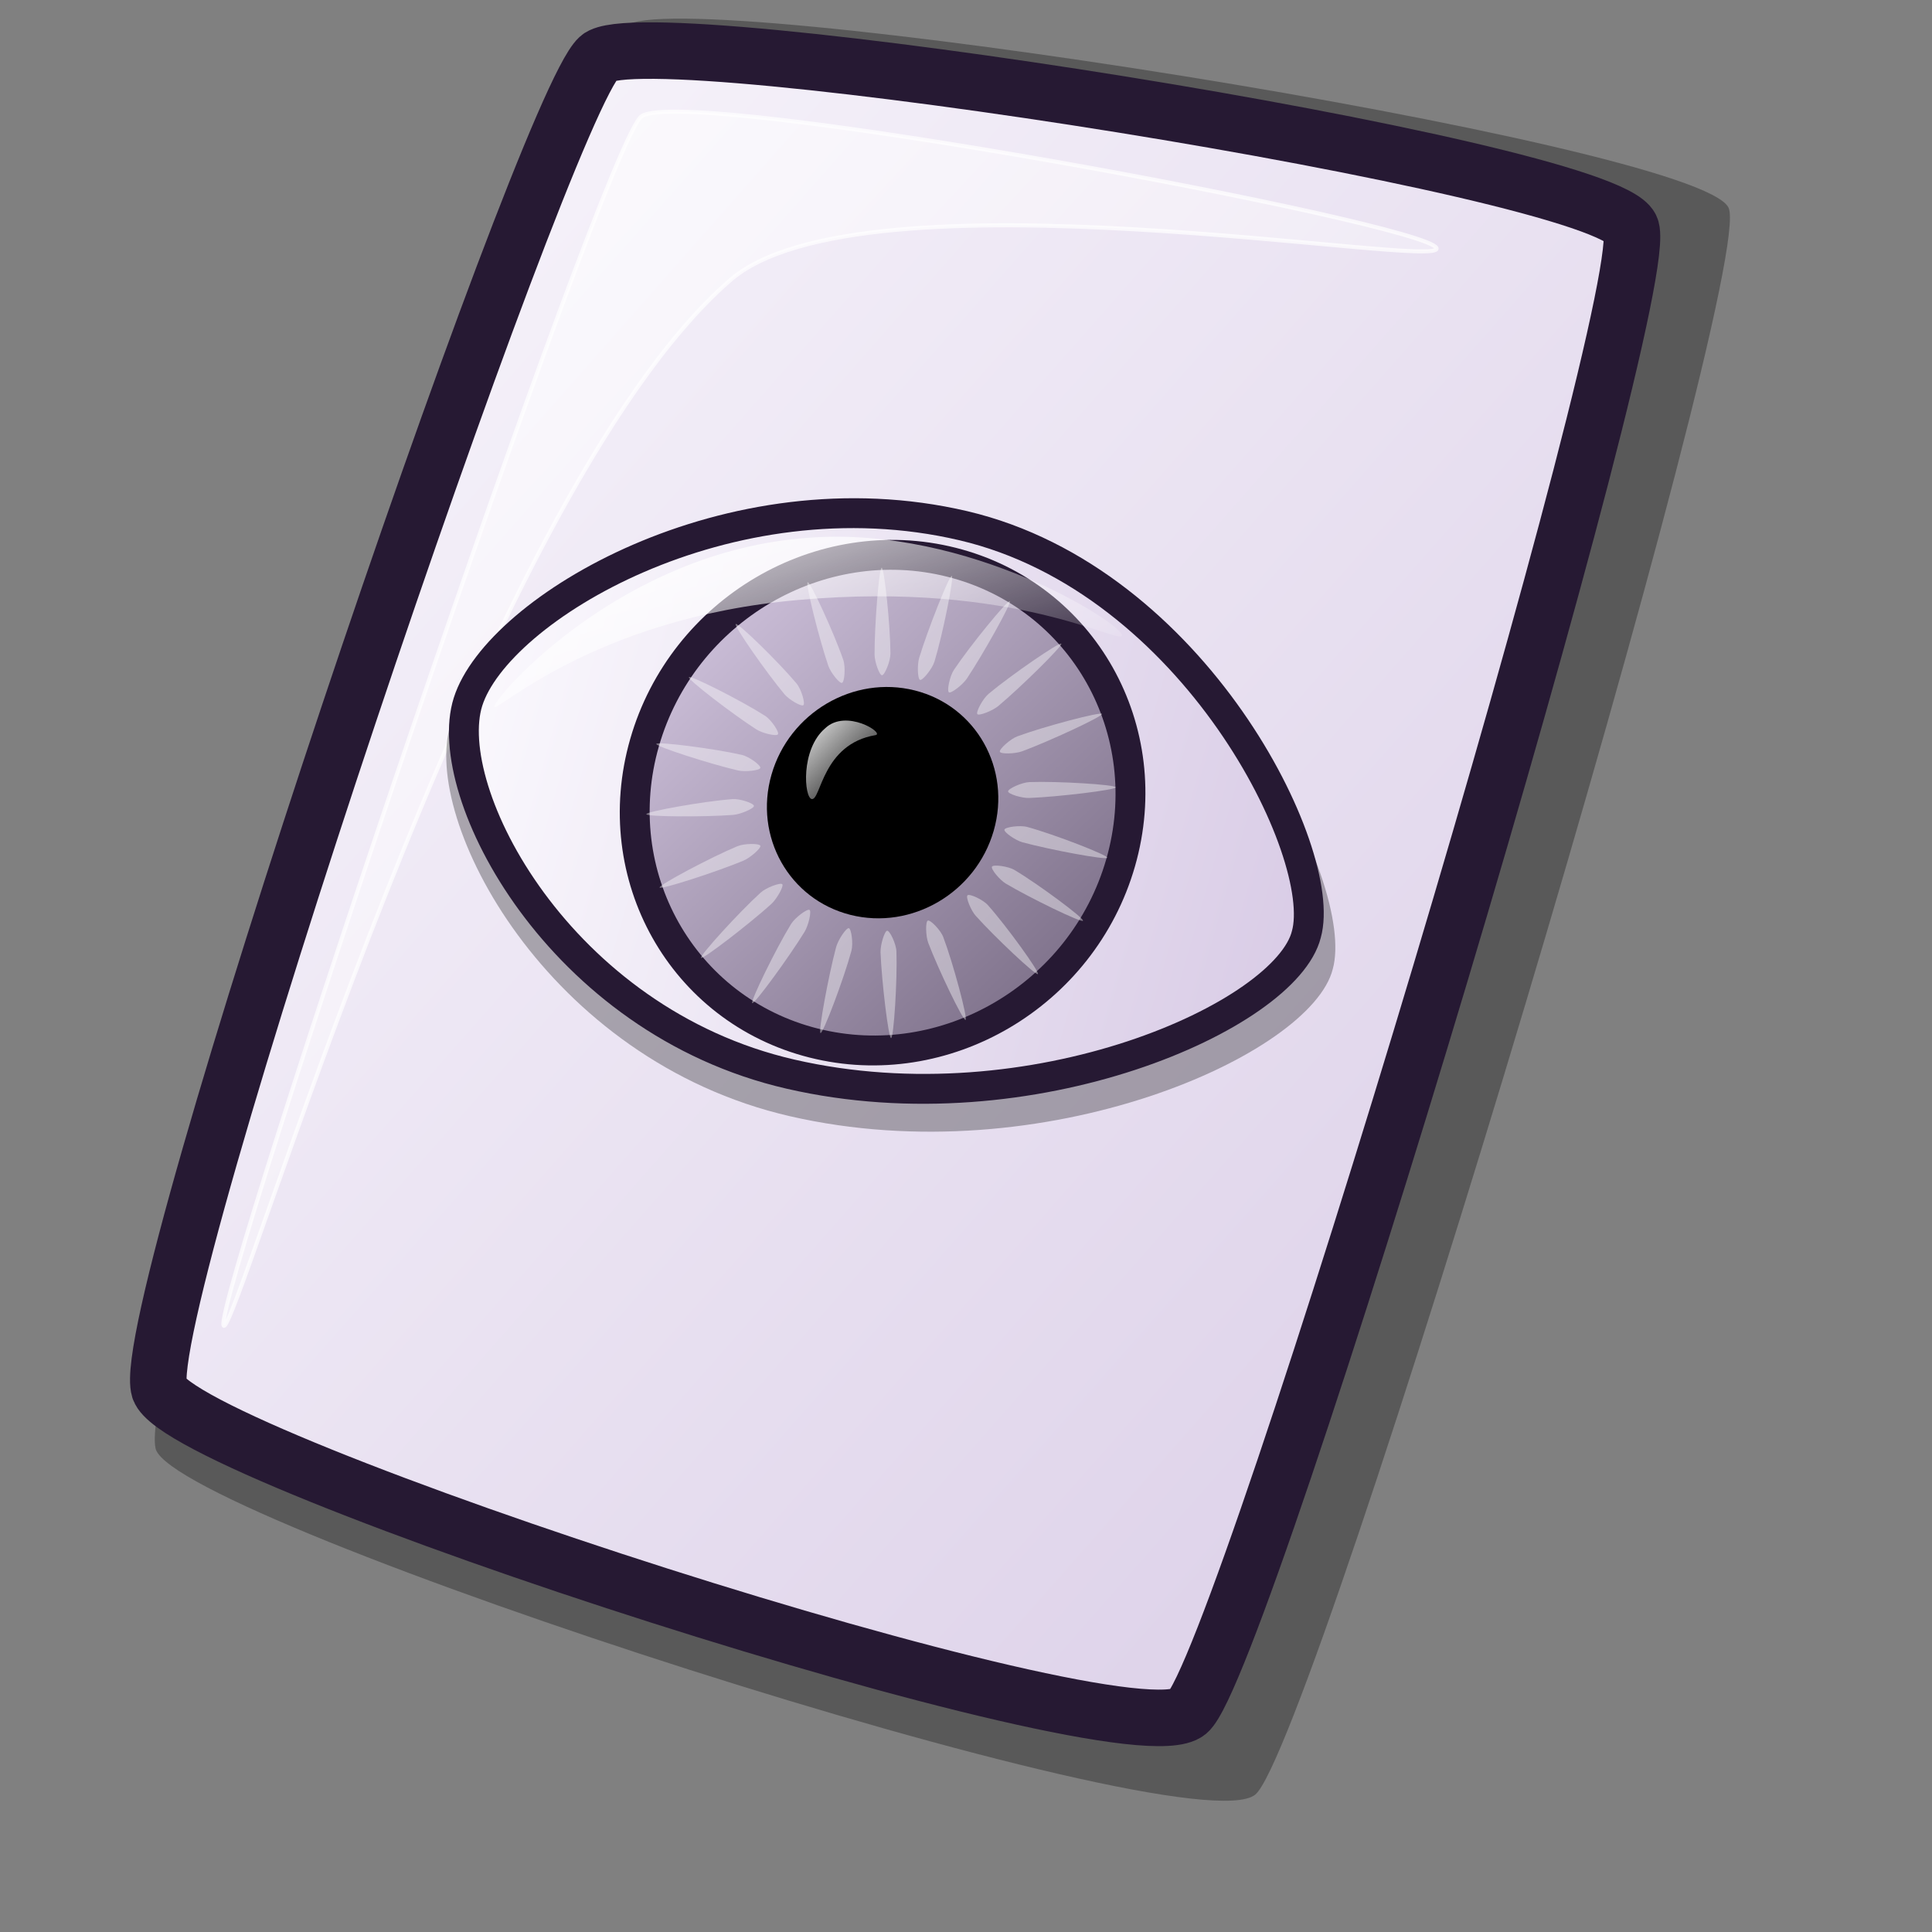 <?xml version="1.0" encoding="UTF-8" standalone="no"?>
<!DOCTYPE svg PUBLIC "-//W3C//DTD SVG 20010904//EN"
"http://www.w3.org/TR/2001/REC-SVG-20010904/DTD/svg10.dtd">
<!-- Created with Sodipodi ("http://www.sodipodi.com/") -->
<svg
   id="svg1"
   sodipodi:version="0.32"
   inkscape:version="0.37"
   width="48pt"
   height="48pt"
   sodipodi:docbase="/home/gyrojoe"
   sodipodi:docname="/home/gyrojoe/fr-view.svg"
   xmlns="http://www.w3.org/2000/svg"
   xmlns:inkscape="http://www.inkscape.org/namespaces/inkscape"
   xmlns:sodipodi="http://sodipodi.sourceforge.net/DTD/sodipodi-0.dtd"
   xmlns:xlink="http://www.w3.org/1999/xlink">
  <rect width="100%" height="100%" fill="#808080" stroke="none"/>
  <defs
     id="defs3">
    <linearGradient
       id="linearGradient695">
      <stop
         style="stop-color:#d9cce6;stop-opacity:1;"
         offset="0"
         id="stop696" />
      <stop
         style="stop-color:#73667f;stop-opacity:1;"
         offset="1"
         id="stop697" />
    </linearGradient>
    <linearGradient
       id="linearGradient584">
      <stop
         style="stop-color:#ffffff;stop-opacity:1;"
         offset="0"
         id="stop585" />
      <stop
         style="stop-color:#ffffff;stop-opacity:0;"
         offset="1"
         id="stop586" />
    </linearGradient>
    <linearGradient
       id="linearGradient578">
      <stop
         style="stop-color:#faf8fd;stop-opacity:1;"
         offset="0"
         id="stop579" />
      <stop
         style="stop-color:#d9cce6;stop-opacity:1;"
         offset="1"
         id="stop580" />
    </linearGradient>
    <linearGradient
       xlink:href="#linearGradient578"
       id="linearGradient581"
       x1="0.017"
       y1="0.023"
       x2="0.974"
       y2="0.984" />
    <linearGradient
       xlink:href="#linearGradient584"
       id="linearGradient583"
       x1="0.015"
       y1="0.023"
       x2="0.977"
       y2="0.938" />
    <linearGradient
       xlink:href="#linearGradient695"
       id="linearGradient654"
       x1="-0.099"
       y1="0.134"
       x2="1.078"
       y2="0.847"
       gradientUnits="objectBoundingBox"
       spreadMethod="pad" />
    <linearGradient
       xlink:href="#linearGradient584"
       id="linearGradient655"
       x1="-0.053"
       y1="0.362"
       x2="0.61"
       y2="0.893"
       gradientUnits="objectBoundingBox"
       spreadMethod="pad" />
    <linearGradient
       xlink:href="#linearGradient584"
       id="linearGradient750"
       x1="-0.152"
       y1="0.133"
       x2="1.044"
       y2="1.001"
       gradientUnits="objectBoundingBox"
       spreadMethod="pad" />
    <linearGradient
       xlink:href="#linearGradient578"
       id="linearGradient751"
       x1="-0"
       y1="0"
       x2="1"
       y2="0"
       gradientUnits="objectBoundingBox"
       spreadMethod="pad" />
  </defs>
  <sodipodi:namedview
     id="base"
     pagecolor="#ffffff"
     bordercolor="#666666"
     borderopacity="1.0"
     inkscape:pageopacity="0.0"
     inkscape:pageshadow="2"
     inkscape:zoom="7.97947193"
     inkscape:cx="29.5742972"
     inkscape:cy="23.5624757"
     inkscape:window-width="640"
     inkscape:window-height="516"
     inkscape:window-x="186"
     inkscape:window-y="87" />
  <path
     d="M 5.163 48.015 C 5.97 50.426 39.389 61.267 41.583 59.448 C 43.547 57.802 58.243 8.822 57.259 6.879 C 56.237 4.738 22.33 -0.597 20.721 0.868 C 18.739 2.683 4.315 45.248 5.163 48.015 z "
     style="font-size:12;opacity:0.303;fill-rule:evenodd;stroke-width:12.5;"
     id="path639" />
  <path
     d="M 5.277 46.019 C 6.033 48.275 37.299 58.418 39.352 56.716 C 41.189 55.176 54.939 9.351 54.018 7.534 C 53.061 5.53 21.339 0.54 19.834 1.91 C 17.979 3.608 4.484 43.431 5.277 46.019 z "
     style="font-size:12;fill:url(#linearGradient581);fill-rule:evenodd;stroke:#261933;stroke-width:1.872;"
     id="path634" />
  <path
     d="M 7.405 43.906 C 7.078 43.08 20.044 4.643 21.256 3.85 C 22.771 2.816 47.26 7.393 47.586 8.218 C 47.884 8.974 28.479 5.444 24.162 9.306 C 15.882 16.504 7.702 44.66 7.405 43.906 z "
     style="font-size:12;opacity:0.7;fill:url(#linearGradient583);fill-rule:evenodd;stroke:#ffffff;stroke-width:0.1pt;"
     id="path640" />
  <path
     style="fill:#000000;fill-rule:evenodd;stroke:none;stroke-opacity:1;stroke-width:1.875;stroke-linejoin:miter;stroke-linecap:butt;fill-opacity:1;stroke-dasharray:none;opacity:0.296;"
     d="M 1.685 32.494 C 1.853 26.12 14.15 13.638 30.201 13.373 C 46.02 13.115 59.671 28.334 59.707 33.812 C 59.907 39.285 45.738 50.612 29.212 50.955 C 13.378 51.287 1.523 38.647 1.685 32.494 z "
     id="path788"
     sodipodi:nodetypes="cssss"
     transform="matrix(0.507,0.128,-0.147,0.512,18.848,7.148)" />
  <path
     style="fill:url(#linearGradient751);fill-rule:evenodd;stroke:#261933;stroke-opacity:1;stroke-width:1.875;stroke-linejoin:miter;stroke-linecap:butt;fill-opacity:1;stroke-dasharray:none;"
     d="M 2.35 30.863 C 2.509 24.805 14.196 12.943 29.451 12.691 C 44.484 12.446 57.457 26.909 57.491 32.116 C 57.682 37.316 44.216 48.082 28.511 48.408 C 13.462 48.723 2.196 36.711 2.35 30.863 z "
     id="path742"
     sodipodi:nodetypes="cssss"
     transform="matrix(0.507,0.128,-0.147,0.512,18.848,7.148)" />
  <path
     style="font-size:12;fill:url(#linearGradient654);fill-rule:evenodd;stroke-width:1.875;stroke:#261933;stroke-opacity:1;stroke-dasharray:none;"
     d="M 44.924 30.628 C 44.924 39.213 37.957 46.18 29.372 46.18 C 20.787 46.18 13.82 39.213 13.82 30.628 C 13.82 22.043 20.787 15.076 29.372 15.076 C 37.957 15.076 44.924 22.043 44.924 30.628 z "
     id="path744"
     transform="matrix(0.507,0.128,-0.147,0.512,18.848,7.148)" />
  <path
     style="font-size:12;fill:#000000;fill-rule:evenodd;stroke-width:1pt;fill-opacity:1;"
     d="M 36.632 30.628 C 36.632 34.635 33.379 37.887 29.372 37.887 C 25.365 37.887 22.113 34.635 22.113 30.628 C 22.113 26.621 25.365 23.368 29.372 23.368 C 33.379 23.368 36.632 26.621 36.632 30.628 z "
     id="path745"
     transform="matrix(0.507,0.128,-0.147,0.512,18.848,7.148)" />
  <g
     id="g766"
     style="opacity:0.404;fill:#ffffff;fill-opacity:1;"
     transform="matrix(0.507,0.128,-0.147,0.512,18.881,7.329)">
    <path
       style="fill:#ffffff;fill-rule:evenodd;stroke:none;stroke-opacity:1;stroke-width:1pt;stroke-linejoin:miter;stroke-linecap:butt;fill-opacity:1;"
       d="M 29.354 38.4 C 29.19 38.4 28.903 39.269 28.911 39.729 C 28.94 41.521 29.298 45.157 29.465 45.157 C 29.631 45.157 29.937 41.51 29.908 39.729 C 29.9 39.258 29.522 38.4 29.354 38.4 z "
       id="path746"
       sodipodi:nodetypes="cssss" />
    <path
       style="fill:#ffffff;fill-rule:evenodd;stroke:none;stroke-opacity:1;stroke-width:1pt;stroke-linejoin:miter;stroke-linecap:butt;fill-opacity:1;"
       d="M 37.109 30.082 C 37.103 30.245 37.961 30.563 38.421 30.573 C 40.213 30.608 43.859 30.381 43.865 30.215 C 43.871 30.049 40.238 29.611 38.457 29.576 C 37.986 29.567 37.115 29.913 37.109 30.082 z "
       id="path747"
       sodipodi:nodetypes="cssss" />
    <path
       style="fill:#ffffff;fill-rule:evenodd;stroke:none;stroke-opacity:1;stroke-width:1pt;stroke-linejoin:miter;stroke-linecap:butt;fill-opacity:1;"
       d="M 29.354 22.338 C 29.19 22.338 28.903 21.469 28.911 21.009 C 28.94 19.217 29.298 15.581 29.465 15.581 C 29.631 15.581 29.937 19.228 29.908 21.009 C 29.9 21.48 29.522 22.338 29.354 22.338 z "
       id="path748"
       sodipodi:nodetypes="cssss" />
    <path
       style="fill:#ffffff;fill-rule:evenodd;stroke:none;stroke-opacity:1;stroke-width:1pt;stroke-linejoin:miter;stroke-linecap:butt;fill-opacity:1;"
       d="M 21.158 30.082 C 21.164 30.245 20.305 30.563 19.845 30.573 C 18.053 30.608 14.407 30.381 14.401 30.215 C 14.395 30.049 18.028 29.611 19.809 29.576 C 20.28 29.567 21.152 29.913 21.158 30.082 z "
       id="path749"
       sodipodi:nodetypes="cssss" />
    <path
       style="fill:#ffffff;fill-rule:evenodd;stroke:none;stroke-opacity:1;stroke-width:1pt;stroke-linejoin:miter;stroke-linecap:butt;fill-opacity:1;"
       d="M 31.734 37.97 C 31.578 38.019 31.563 38.934 31.707 39.371 C 32.269 41.073 33.693 44.437 33.851 44.388 C 34.01 44.338 33.217 40.766 32.659 39.074 C 32.511 38.627 31.895 37.92 31.734 37.97 z "
       id="path750"
       sodipodi:nodetypes="cssss" />
    <path
       style="fill:#ffffff;fill-rule:evenodd;stroke:none;stroke-opacity:1;stroke-width:1pt;stroke-linejoin:miter;stroke-linecap:butt;fill-opacity:1;"
       d="M 36.662 27.721 C 36.705 27.879 37.619 27.927 38.061 27.799 C 39.782 27.299 43.196 25.997 43.152 25.837 C 43.108 25.677 39.51 26.34 37.799 26.837 C 37.346 26.968 36.618 27.558 36.662 27.721 z "
       id="path751"
       sodipodi:nodetypes="cssss" />
    <path
       style="fill:#ffffff;fill-rule:evenodd;stroke:none;stroke-opacity:1;stroke-width:1pt;stroke-linejoin:miter;stroke-linecap:butt;fill-opacity:1;"
       d="M 26.953 22.637 C 26.797 22.685 26.265 21.941 26.135 21.5 C 25.629 19.78 24.889 16.203 25.048 16.153 C 25.206 16.104 26.584 19.494 27.087 21.203 C 27.219 21.655 27.114 22.587 26.953 22.637 z "
       id="path752"
       sodipodi:nodetypes="cssss" />
    <path
       style="fill:#ffffff;fill-rule:evenodd;stroke:none;stroke-opacity:1;stroke-width:1pt;stroke-linejoin:miter;stroke-linecap:butt;fill-opacity:1;"
       d="M 21.434 32.469 C 21.488 32.623 20.763 33.182 20.327 33.328 C 18.627 33.895 15.078 34.764 15.023 34.607 C 14.968 34.451 18.306 32.951 19.996 32.388 C 20.443 32.239 21.378 32.31 21.434 32.469 z "
       id="path753"
       sodipodi:nodetypes="cssss" />
    <path
       style="fill:#ffffff;fill-rule:evenodd;stroke:none;stroke-opacity:1;stroke-width:1pt;stroke-linejoin:miter;stroke-linecap:butt;fill-opacity:1;"
       d="M 34.033 36.739 C 33.9 36.834 34.174 37.707 34.449 38.076 C 35.52 39.514 37.935 42.255 38.07 42.158 C 38.204 42.061 36.323 38.923 35.259 37.494 C 34.977 37.116 34.169 36.64 34.033 36.739 z "
       id="path754"
       sodipodi:nodetypes="cssss" />
    <path
       style="fill:#ffffff;fill-rule:evenodd;stroke:none;stroke-opacity:1;stroke-width:1pt;stroke-linejoin:miter;stroke-linecap:butt;fill-opacity:1;"
       d="M 35.468 25.457 C 35.558 25.594 36.441 25.35 36.819 25.089 C 38.295 24.071 41.122 21.757 41.029 21.619 C 40.937 21.48 37.733 23.247 36.267 24.259 C 35.879 24.527 35.374 25.317 35.468 25.457 z "
       id="path755"
       sodipodi:nodetypes="cssss" />
    <path
       style="fill:#ffffff;fill-rule:evenodd;stroke:none;stroke-opacity:1;stroke-width:1pt;stroke-linejoin:miter;stroke-linecap:butt;fill-opacity:1;"
       d="M 24.65 23.703 C 24.517 23.798 23.777 23.26 23.514 22.883 C 22.491 21.411 20.658 18.251 20.793 18.154 C 20.927 18.057 23.306 20.837 24.323 22.3 C 24.592 22.687 24.787 23.604 24.65 23.703 z "
       id="path756"
       sodipodi:nodetypes="cssss" />
    <path
       style="fill:#ffffff;fill-rule:evenodd;stroke:none;stroke-opacity:1;stroke-width:1pt;stroke-linejoin:miter;stroke-linecap:butt;fill-opacity:1;"
       d="M 22.521 34.775 C 22.621 34.905 22.111 35.664 21.742 35.94 C 20.309 37.016 17.217 38.962 17.115 38.831 C 17.013 38.7 19.706 36.222 21.131 35.153 C 21.508 34.87 22.418 34.642 22.521 34.775 z "
       id="path757"
       sodipodi:nodetypes="cssss" />
    <path
       style="fill:#ffffff;fill-rule:evenodd;stroke:none;stroke-opacity:1;stroke-width:1pt;stroke-linejoin:miter;stroke-linecap:butt;fill-opacity:1;"
       d="M 36.009 34.608 C 35.917 34.744 36.478 35.467 36.864 35.718 C 38.367 36.694 41.583 38.427 41.676 38.289 C 41.769 38.152 38.915 35.861 37.421 34.891 C 37.026 34.634 36.103 34.468 36.009 34.608 z "
       id="path758"
       sodipodi:nodetypes="cssss" />
    <path
       style="fill:#ffffff;fill-rule:evenodd;stroke:none;stroke-opacity:1;stroke-width:1pt;stroke-linejoin:miter;stroke-linecap:butt;fill-opacity:1;"
       d="M 33.439 23.53 C 33.572 23.626 34.315 23.092 34.579 22.715 C 35.609 21.248 37.458 18.097 37.323 17.999 C 37.189 17.902 34.797 20.671 33.773 22.129 C 33.502 22.514 33.303 23.43 33.439 23.53 z "
       id="path759"
       sodipodi:nodetypes="cssss" />
    <path
       style="fill:#ffffff;fill-rule:evenodd;stroke:none;stroke-opacity:1;stroke-width:1pt;stroke-linejoin:miter;stroke-linecap:butt;fill-opacity:1;"
       d="M 22.685 25.638 C 22.593 25.774 21.712 25.527 21.335 25.264 C 19.865 24.239 17.049 21.911 17.142 21.773 C 17.234 21.636 20.43 23.418 21.892 24.437 C 22.278 24.706 22.779 25.499 22.685 25.638 z "
       id="path760"
       sodipodi:nodetypes="cssss" />
    <path
       style="fill:#ffffff;fill-rule:evenodd;stroke:none;stroke-opacity:1;stroke-width:1pt;stroke-linejoin:miter;stroke-linecap:butt;fill-opacity:1;"
       d="M 24.531 36.762 C 24.671 36.848 24.455 37.738 24.206 38.125 C 23.234 39.631 21.01 42.529 20.869 42.441 C 20.728 42.354 22.394 39.095 23.359 37.598 C 23.614 37.202 24.388 36.673 24.531 36.762 z "
       id="path761"
       sodipodi:nodetypes="cssss" />
    <path
       style="fill:#ffffff;fill-rule:evenodd;stroke:none;stroke-opacity:1;stroke-width:1pt;stroke-linejoin:miter;stroke-linecap:butt;fill-opacity:1;"
       d="M 36.998 32.505 C 36.949 32.662 37.696 33.192 38.138 33.32 C 39.86 33.818 43.44 34.544 43.489 34.385 C 43.538 34.227 40.142 32.862 38.431 32.367 C 37.978 32.236 37.047 32.344 36.998 32.505 z "
       id="path762"
       sodipodi:nodetypes="cssss" />
    <path
       style="fill:#ffffff;fill-rule:evenodd;stroke:none;stroke-opacity:1;stroke-width:1pt;stroke-linejoin:miter;stroke-linecap:butt;fill-opacity:1;"
       d="M 31.326 22.648 C 31.481 22.702 32.037 21.975 32.181 21.538 C 32.741 19.836 33.596 16.284 33.439 16.229 C 33.282 16.175 31.796 19.519 31.239 21.211 C 31.092 21.658 31.167 22.593 31.326 22.648 z "
       id="path763"
       sodipodi:nodetypes="cssss" />
    <path
       style="fill:#ffffff;fill-rule:evenodd;stroke:none;stroke-opacity:1;stroke-width:1pt;stroke-linejoin:miter;stroke-linecap:butt;fill-opacity:1;"
       d="M 21.645 27.785 C 21.597 27.942 20.682 27.96 20.245 27.818 C 18.54 27.263 15.17 25.852 15.219 25.693 C 15.268 25.535 18.844 26.314 20.538 26.865 C 20.986 27.011 21.695 27.624 21.645 27.785 z "
       id="path764"
       sodipodi:nodetypes="cssss" />
    <path
       style="fill:#ffffff;fill-rule:evenodd;stroke:none;stroke-opacity:1;stroke-width:1pt;stroke-linejoin:miter;stroke-linecap:butt;fill-opacity:1;"
       d="M 26.638 37.895 C 26.796 37.938 26.848 38.851 26.721 39.294 C 26.229 41.017 24.941 44.436 24.78 44.393 C 24.62 44.35 25.269 40.748 25.759 39.035 C 25.888 38.582 26.475 37.851 26.638 37.895 z "
       id="path765"
       sodipodi:nodetypes="cssss" />
  </g>
  <path
     style="fill:url(#linearGradient655);fill-rule:evenodd;stroke:none;stroke-opacity:1;stroke-width:1pt;stroke-linejoin:miter;stroke-linecap:butt;fill-opacity:1;"
     d="M 4.034 30.738 C 3.937 30.061 9.078 19.411 20.206 15.784 C 29.866 12.561 40.937 16.239 41.031 16.892 C 41.122 17.532 33.625 15.203 20.76 19.661 C 8.399 23.905 4.122 31.354 4.034 30.738 z "
     id="path787"
     sodipodi:nodetypes="cssss"
     transform="matrix(0.507,0.128,-0.147,0.512,18.848,7.148)" />
  <path
     style="fill:url(#linearGradient750);fill-rule:evenodd;stroke:none;stroke-opacity:1;stroke-width:1pt;stroke-linejoin:miter;stroke-linecap:butt;fill-opacity:1;"
     d="M 24.998 31.489 C 24.512 31.544 23.428 28.672 24.572 27.016 C 25.499 25.493 28.283 26.404 27.768 26.658 C 24.666 28.006 25.578 31.424 24.998 31.489 z "
     id="path789"
     sodipodi:nodetypes="csss"
     transform="matrix(0.507,0.128,-0.147,0.512,18.848,7.148)" />
</svg>
